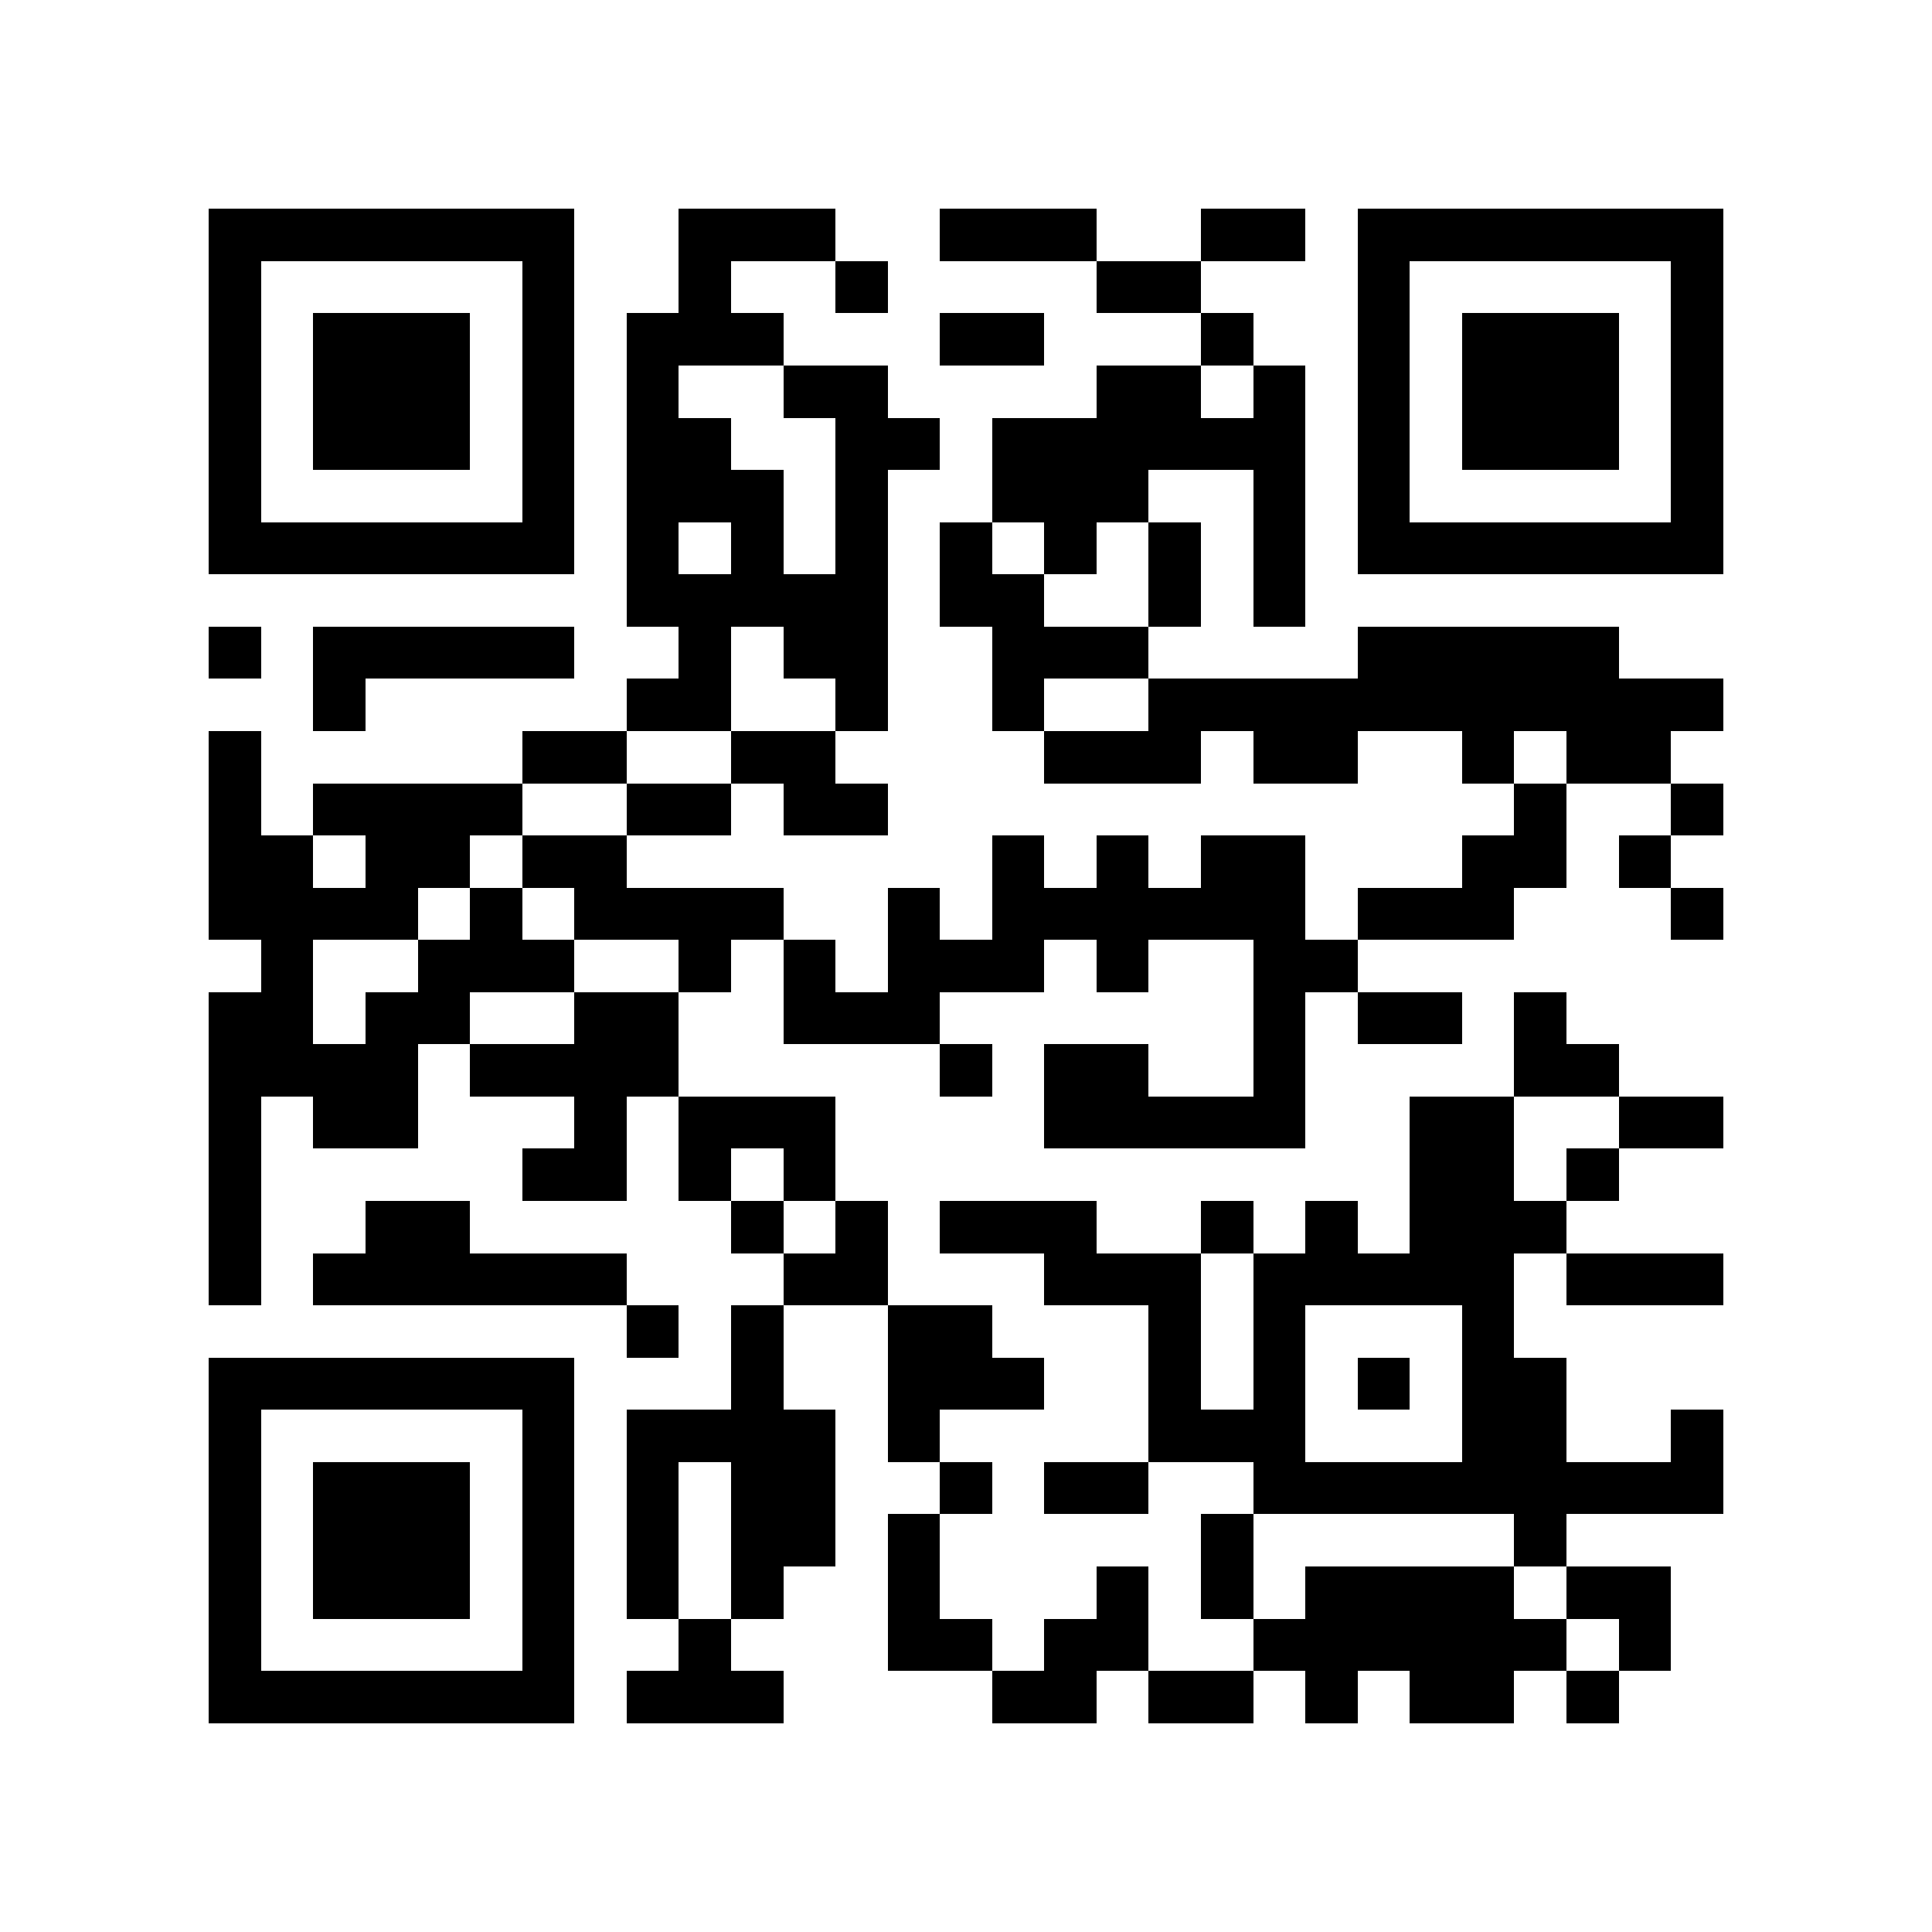 <?xml version="1.0" encoding="utf-8"?><!DOCTYPE svg PUBLIC "-//W3C//DTD SVG 1.1//EN" "http://www.w3.org/Graphics/SVG/1.1/DTD/svg11.dtd"><svg xmlns="http://www.w3.org/2000/svg" viewBox="0 0 37 37" shape-rendering="crispEdges"><path fill="#ffffff" d="M0 0h37v37H0z"/><path stroke="#000000" d="M4 4.5h7m2 0h3m2 0h3m2 0h2m1 0h7M4 5.5h1m5 0h1m2 0h1m2 0h1m4 0h2m3 0h1m5 0h1M4 6.5h1m1 0h3m1 0h1m1 0h3m3 0h2m3 0h1m2 0h1m1 0h3m1 0h1M4 7.5h1m1 0h3m1 0h1m1 0h1m2 0h2m4 0h2m1 0h1m1 0h1m1 0h3m1 0h1M4 8.5h1m1 0h3m1 0h1m1 0h2m2 0h2m1 0h6m1 0h1m1 0h3m1 0h1M4 9.5h1m5 0h1m1 0h3m1 0h1m2 0h3m2 0h1m1 0h1m5 0h1M4 10.5h7m1 0h1m1 0h1m1 0h1m1 0h1m1 0h1m1 0h1m1 0h1m1 0h7M12 11.5h5m1 0h2m2 0h1m1 0h1M4 12.5h1m1 0h5m2 0h1m1 0h2m2 0h3m4 0h5M6 13.5h1m5 0h2m2 0h1m2 0h1m2 0h11M4 14.5h1m5 0h2m2 0h2m4 0h3m1 0h2m2 0h1m1 0h2M4 15.5h1m1 0h4m2 0h2m1 0h2m12 0h1m2 0h1M4 16.5h2m1 0h2m1 0h2m7 0h1m1 0h1m1 0h2m3 0h2m1 0h1M4 17.5h4m1 0h1m1 0h4m2 0h1m1 0h6m1 0h3m3 0h1M5 18.5h1m2 0h3m2 0h1m1 0h1m1 0h3m1 0h1m2 0h2M4 19.5h2m1 0h2m2 0h2m2 0h3m6 0h1m1 0h2m1 0h1M4 20.5h4m1 0h4m5 0h1m1 0h2m2 0h1m4 0h2M4 21.5h1m1 0h2m3 0h1m1 0h3m4 0h5m2 0h2m2 0h2M4 22.5h1m5 0h2m1 0h1m1 0h1m11 0h2m1 0h1M4 23.5h1m2 0h2m5 0h1m1 0h1m1 0h3m2 0h1m1 0h1m1 0h3M4 24.5h1m1 0h6m3 0h2m3 0h3m1 0h5m1 0h3M12 25.5h1m1 0h1m2 0h2m3 0h1m1 0h1m3 0h1M4 26.5h7m3 0h1m2 0h3m2 0h1m1 0h1m1 0h1m1 0h2M4 27.5h1m5 0h1m1 0h4m1 0h1m4 0h3m3 0h2m2 0h1M4 28.5h1m1 0h3m1 0h1m1 0h1m1 0h2m2 0h1m1 0h2m2 0h9M4 29.5h1m1 0h3m1 0h1m1 0h1m1 0h2m1 0h1m5 0h1m5 0h1M4 30.5h1m1 0h3m1 0h1m1 0h1m1 0h1m2 0h1m3 0h1m1 0h1m1 0h4m1 0h2M4 31.5h1m5 0h1m2 0h1m3 0h2m1 0h2m2 0h6m1 0h1M4 32.5h7m1 0h3m4 0h2m1 0h2m1 0h1m1 0h2m1 0h1"/></svg>
